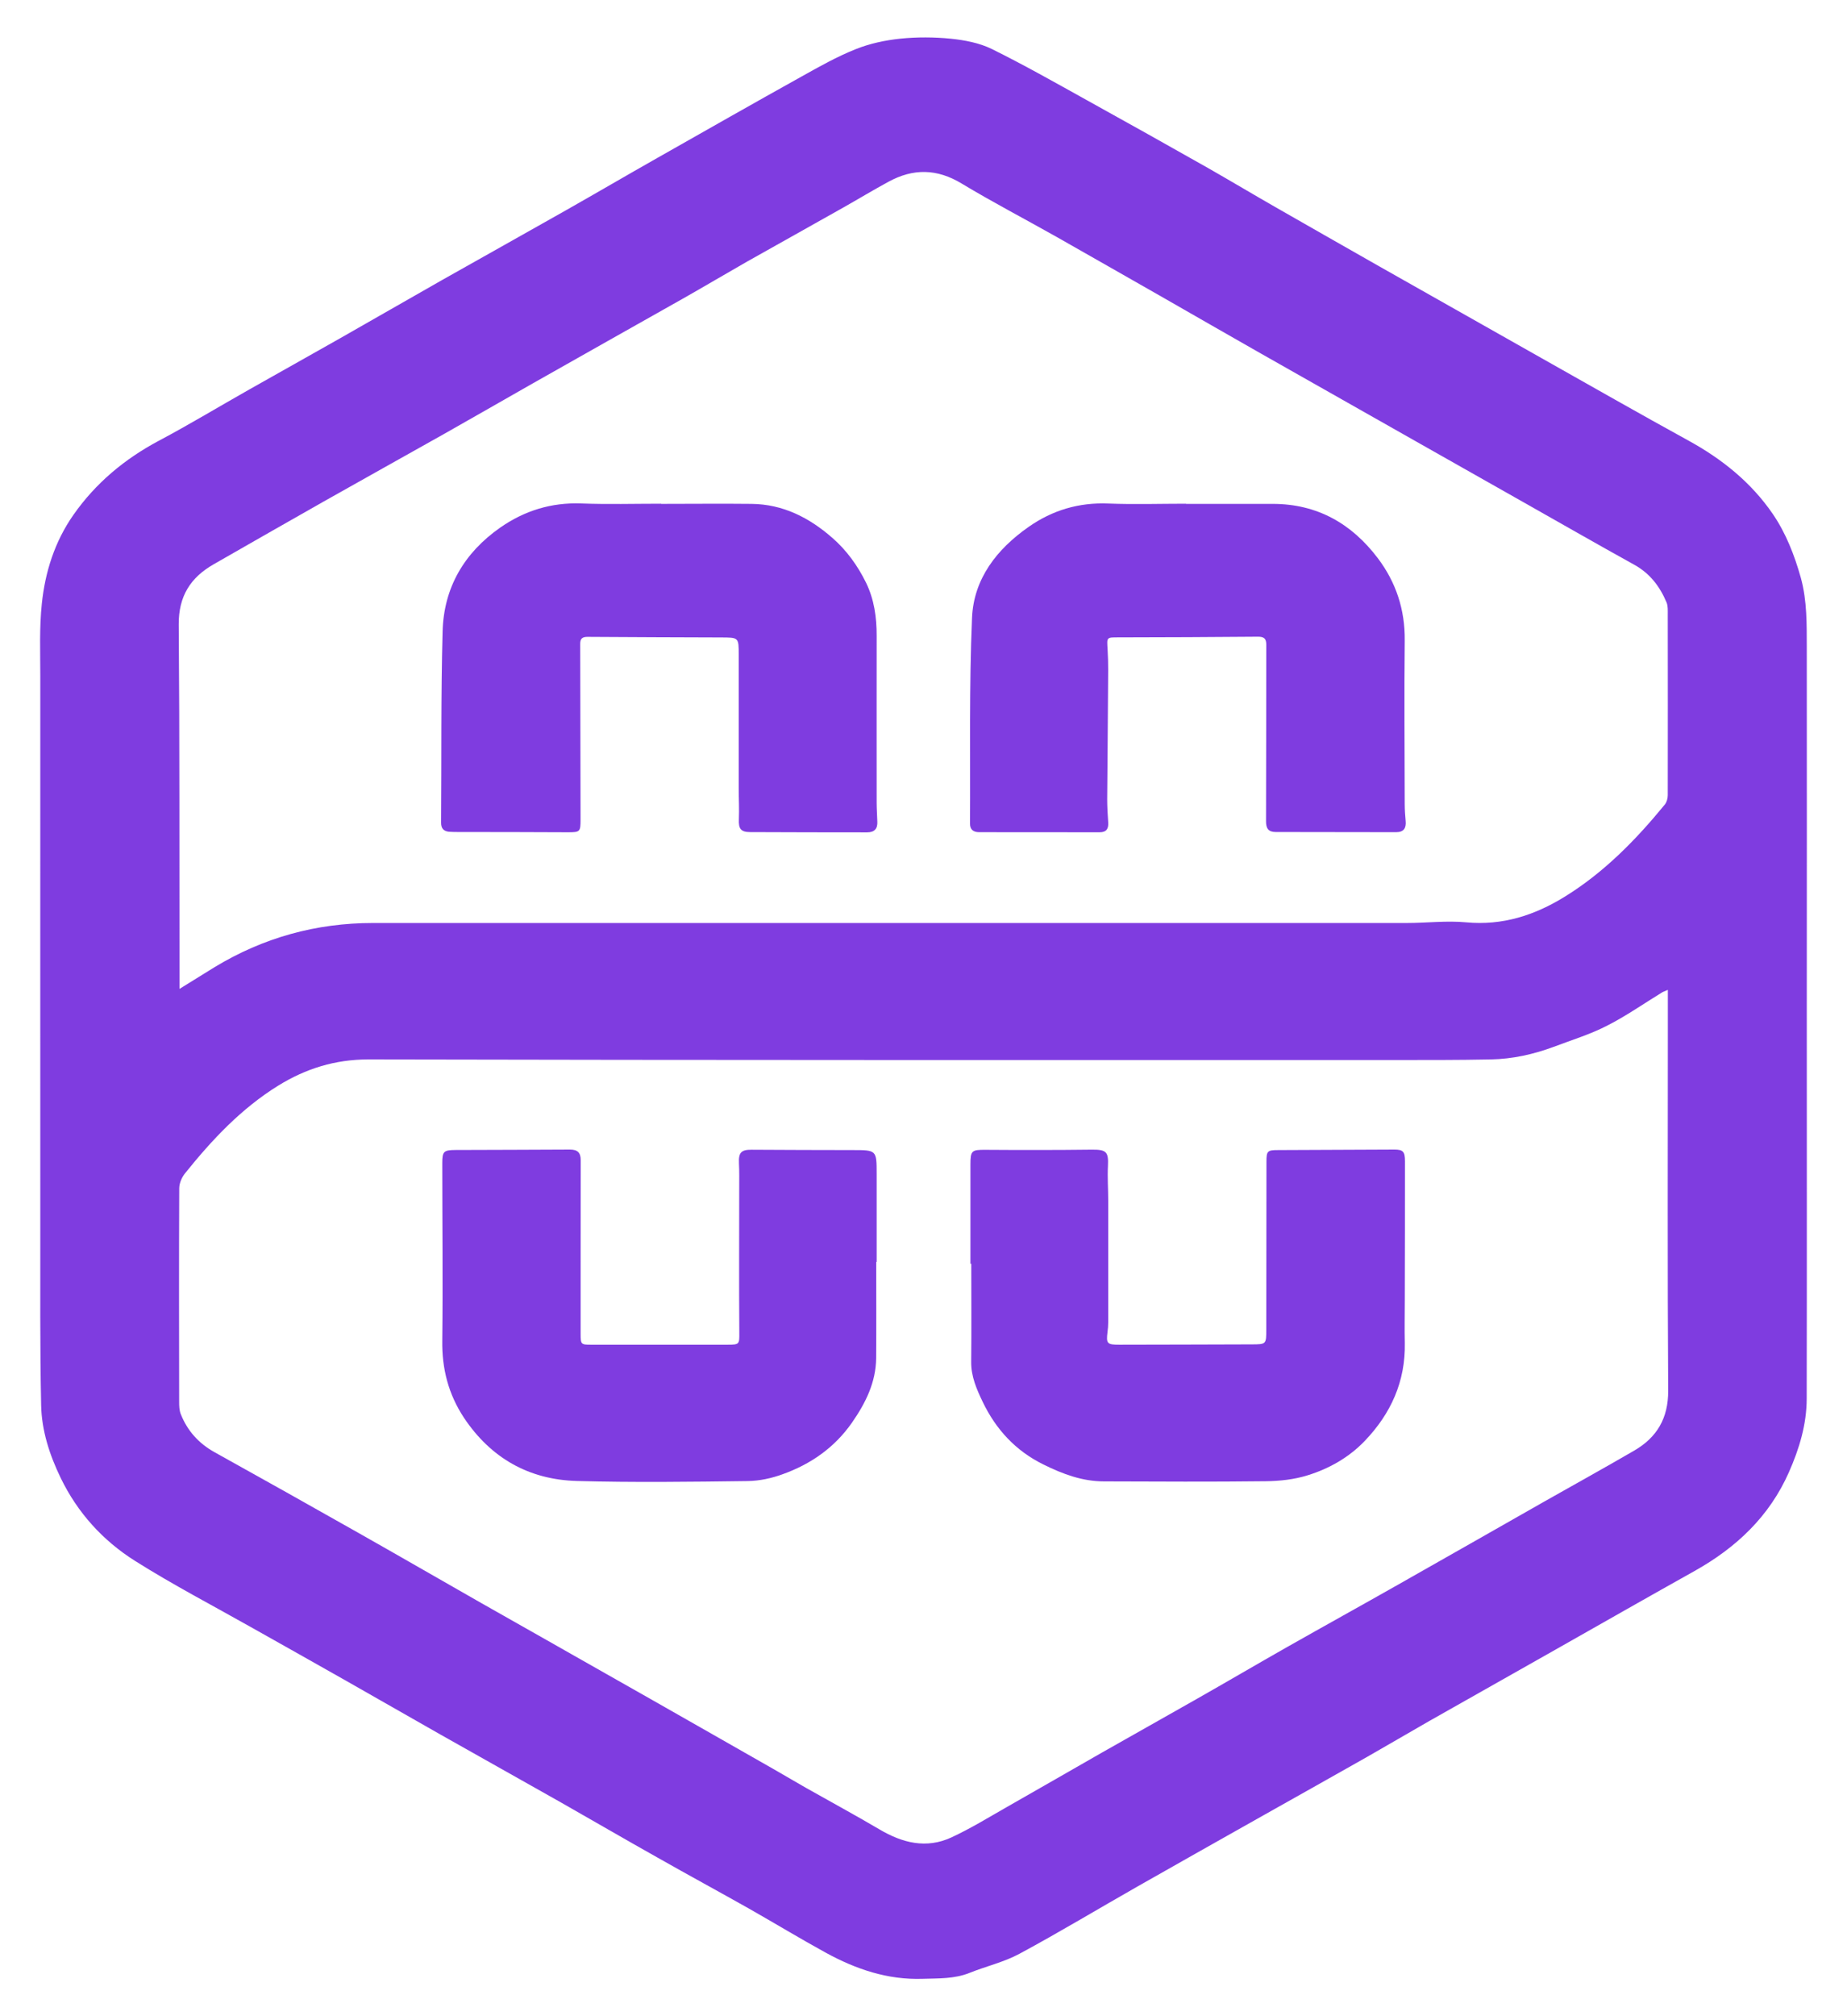 <svg width="22" height="24" viewBox="0 0 22 24" fill="none" xmlns="http://www.w3.org/2000/svg">
<path d="M21.521 11.996C21.521 13.547 21.523 15.098 21.52 16.647C21.52 16.954 21.432 17.245 21.308 17.525C21.075 18.052 20.68 18.423 20.185 18.7C19.643 19.003 19.104 19.31 18.564 19.616C18.052 19.906 17.538 20.195 17.025 20.486C16.777 20.628 16.53 20.773 16.281 20.915C15.875 21.145 15.468 21.373 15.061 21.602C14.559 21.885 14.057 22.167 13.556 22.452C13.086 22.719 12.622 22.999 12.145 23.256C11.959 23.357 11.745 23.405 11.547 23.485C11.367 23.557 11.18 23.549 10.993 23.555C10.574 23.57 10.193 23.44 9.834 23.243C9.526 23.074 9.226 22.892 8.921 22.719C8.559 22.515 8.194 22.317 7.832 22.112C7.446 21.895 7.062 21.672 6.677 21.453C6.202 21.184 5.726 20.919 5.251 20.65C4.869 20.434 4.488 20.214 4.106 19.998C3.742 19.791 3.376 19.587 3.011 19.381C2.542 19.116 2.063 18.867 1.608 18.58C1.226 18.339 0.925 18.009 0.724 17.595C0.59 17.319 0.496 17.029 0.49 16.726C0.475 16.03 0.481 15.333 0.48 14.636C0.48 12.44 0.479 10.243 0.48 8.048C0.48 7.761 0.468 7.472 0.498 7.188C0.537 6.81 0.651 6.449 0.873 6.131C1.139 5.751 1.482 5.465 1.891 5.247C2.255 5.054 2.609 4.84 2.968 4.637C3.33 4.432 3.693 4.23 4.054 4.025C4.458 3.796 4.859 3.564 5.263 3.335C5.756 3.057 6.25 2.781 6.743 2.502C7.105 2.297 7.464 2.087 7.826 1.882C8.401 1.556 8.976 1.229 9.553 0.908C9.761 0.792 9.97 0.674 10.191 0.586C10.359 0.518 10.544 0.479 10.725 0.46C10.924 0.44 11.129 0.441 11.328 0.461C11.492 0.478 11.665 0.511 11.811 0.582C12.194 0.771 12.568 0.983 12.943 1.191C13.426 1.458 13.908 1.728 14.389 2C14.661 2.155 14.93 2.316 15.203 2.472C15.61 2.705 16.018 2.937 16.426 3.169C17.07 3.534 17.714 3.898 18.358 4.261C18.943 4.591 19.526 4.923 20.114 5.246C20.513 5.465 20.859 5.743 21.116 6.118C21.273 6.348 21.374 6.607 21.451 6.881C21.526 7.158 21.52 7.434 21.521 7.713C21.523 9.14 21.521 10.568 21.521 11.996ZM19.866 11.783C19.825 11.801 19.812 11.805 19.801 11.811C19.58 11.946 19.367 12.096 19.137 12.212C18.936 12.315 18.717 12.381 18.504 12.462C18.264 12.551 18.015 12.606 17.759 12.611C17.366 12.619 16.974 12.618 16.581 12.618C12.517 12.618 8.452 12.62 4.388 12.611C3.991 12.611 3.644 12.72 3.317 12.921C2.875 13.194 2.525 13.567 2.203 13.968C2.165 14.015 2.136 14.084 2.135 14.143C2.131 14.99 2.133 15.837 2.134 16.684C2.134 16.735 2.135 16.789 2.154 16.835C2.233 17.033 2.367 17.181 2.553 17.285C3.127 17.604 3.701 17.925 4.273 18.249C4.76 18.524 5.244 18.804 5.729 19.08C6.224 19.361 6.72 19.64 7.215 19.922C7.592 20.135 7.968 20.349 8.344 20.563C8.631 20.727 8.919 20.89 9.206 21.054C9.339 21.13 9.471 21.207 9.604 21.284C9.894 21.448 10.188 21.607 10.475 21.776C10.749 21.938 11.033 22.01 11.332 21.872C11.557 21.768 11.77 21.637 11.986 21.514C12.365 21.299 12.743 21.08 13.122 20.864C13.496 20.651 13.871 20.442 14.245 20.229C14.61 20.022 14.971 19.81 15.336 19.603C15.772 19.356 16.21 19.114 16.646 18.867C17.228 18.538 17.808 18.207 18.389 17.877C18.748 17.674 19.109 17.474 19.466 17.267C19.736 17.11 19.872 16.882 19.87 16.554C19.861 15.113 19.866 13.671 19.866 12.23C19.866 12.088 19.866 11.946 19.866 11.784V11.783ZM2.137 11.772C2.287 11.679 2.422 11.595 2.557 11.512C3.137 11.161 3.765 10.987 4.443 10.987C8.548 10.987 12.653 10.987 16.758 10.987C16.993 10.987 17.23 10.957 17.463 10.979C17.896 11.02 18.28 10.895 18.638 10.674C19.105 10.386 19.484 9.999 19.83 9.577C19.853 9.549 19.865 9.503 19.865 9.465C19.866 8.748 19.866 8.031 19.865 7.314C19.865 7.266 19.868 7.214 19.851 7.172C19.771 6.982 19.654 6.827 19.467 6.723C19.011 6.471 18.559 6.211 18.105 5.955C17.694 5.722 17.281 5.489 16.869 5.256C16.253 4.908 15.636 4.558 15.02 4.209C14.623 3.983 14.227 3.756 13.831 3.529C13.416 3.293 13.002 3.056 12.587 2.821C12.21 2.608 11.825 2.408 11.455 2.185C11.161 2.007 10.878 2.003 10.584 2.163C10.401 2.262 10.223 2.37 10.042 2.472C9.663 2.686 9.282 2.898 8.902 3.112C8.644 3.259 8.39 3.41 8.132 3.556C7.535 3.893 6.938 4.228 6.342 4.566C5.989 4.766 5.638 4.969 5.285 5.168C4.807 5.437 4.328 5.703 3.85 5.973C3.414 6.219 2.98 6.469 2.545 6.717C2.269 6.875 2.127 7.097 2.129 7.432C2.14 8.816 2.136 10.198 2.138 11.582C2.138 11.641 2.138 11.701 2.138 11.773L2.137 11.772Z" fill="#7F3CE0"/>
<path d="M10.437 15.02C10.437 15.402 10.439 15.785 10.436 16.167C10.433 16.456 10.31 16.702 10.147 16.936C9.94 17.232 9.658 17.428 9.324 17.548C9.193 17.596 9.048 17.628 8.907 17.63C8.228 17.639 7.548 17.648 6.87 17.629C6.3 17.613 5.846 17.356 5.526 16.876C5.342 16.597 5.263 16.294 5.268 15.958C5.276 15.255 5.268 14.552 5.268 13.848C5.268 13.706 5.284 13.69 5.426 13.689C5.879 13.687 6.334 13.687 6.788 13.684C6.88 13.684 6.917 13.72 6.917 13.811C6.915 14.5 6.917 15.19 6.916 15.88C6.916 16.002 6.921 16.007 7.04 16.007C7.582 16.007 8.126 16.007 8.668 16.007C8.809 16.007 8.807 15.999 8.806 15.863C8.802 15.29 8.805 14.717 8.805 14.143C8.805 14.044 8.807 13.946 8.802 13.847C8.796 13.72 8.828 13.685 8.952 13.686C9.351 13.688 9.751 13.69 10.15 13.69C10.442 13.69 10.442 13.689 10.442 13.976C10.442 14.324 10.442 14.672 10.442 15.021C10.44 15.021 10.439 15.021 10.437 15.021V15.02Z" fill="#7F3CE0"/>
<path d="M11.559 15.041C11.559 14.648 11.559 14.256 11.559 13.863C11.559 13.695 11.574 13.686 11.739 13.687C12.163 13.69 12.586 13.69 13.009 13.685C13.178 13.684 13.205 13.711 13.197 13.879C13.19 14.015 13.2 14.152 13.2 14.289C13.2 14.773 13.2 15.258 13.2 15.743C13.2 15.78 13.197 15.818 13.192 15.855C13.175 15.993 13.186 16.007 13.331 16.007C13.857 16.007 14.383 16.004 14.909 16.003C15.082 16.003 15.083 16 15.083 15.828C15.083 15.163 15.084 14.496 15.085 13.831C15.085 13.701 15.095 13.69 15.225 13.69C15.686 13.688 16.147 13.686 16.608 13.684C16.711 13.684 16.735 13.707 16.735 13.822C16.735 14.372 16.735 14.922 16.733 15.472C16.733 15.643 16.729 15.814 16.733 15.985C16.742 16.444 16.567 16.828 16.255 17.153C16.067 17.349 15.832 17.482 15.577 17.561C15.418 17.611 15.245 17.63 15.077 17.632C14.435 17.64 13.793 17.636 13.151 17.634C12.893 17.634 12.66 17.547 12.431 17.434C12.098 17.271 11.863 17.016 11.705 16.687C11.633 16.537 11.566 16.384 11.568 16.211C11.572 15.821 11.569 15.433 11.569 15.043C11.566 15.043 11.563 15.043 11.56 15.043L11.559 15.041Z" fill="#7F3CE0"/>
<path d="M7.876 5.998C8.235 5.998 8.593 5.994 8.952 5.998C9.328 6.002 9.641 6.163 9.917 6.405C10.086 6.553 10.216 6.734 10.315 6.935C10.412 7.133 10.443 7.348 10.442 7.569C10.441 8.231 10.442 8.894 10.442 9.556C10.442 9.631 10.448 9.706 10.45 9.781C10.454 9.865 10.416 9.908 10.329 9.908C9.865 9.907 9.4 9.908 8.936 9.905C8.823 9.905 8.796 9.865 8.801 9.752C8.806 9.63 8.799 9.507 8.799 9.384C8.799 8.855 8.799 8.325 8.799 7.796C8.799 7.586 8.8 7.589 8.585 7.588C8.056 7.587 7.527 7.584 6.998 7.581C6.938 7.581 6.911 7.6 6.911 7.663C6.913 8.359 6.913 9.056 6.915 9.753C6.915 9.903 6.91 9.907 6.761 9.907C6.33 9.904 5.901 9.905 5.47 9.904C5.429 9.904 5.388 9.904 5.347 9.901C5.283 9.894 5.253 9.86 5.254 9.791C5.26 9.033 5.251 8.275 5.272 7.518C5.285 6.995 5.53 6.579 5.96 6.279C6.248 6.079 6.566 5.98 6.922 5.993C7.239 6.005 7.557 5.996 7.874 5.996L7.876 5.998Z" fill="#7F3CE0"/>
<path d="M14.128 5.998C14.473 5.998 14.818 5.998 15.163 5.998C15.69 5.999 16.1 6.233 16.411 6.644C16.628 6.931 16.736 7.257 16.732 7.624C16.725 8.272 16.731 8.922 16.732 9.57C16.732 9.639 16.737 9.707 16.743 9.774C16.751 9.859 16.719 9.906 16.63 9.906C16.151 9.906 15.674 9.905 15.195 9.904C15.108 9.904 15.079 9.861 15.08 9.774C15.082 9.075 15.082 8.374 15.083 7.674C15.083 7.603 15.057 7.579 14.985 7.579C14.432 7.584 13.879 7.586 13.326 7.587C13.177 7.587 13.184 7.584 13.193 7.733C13.203 7.893 13.199 8.054 13.198 8.213C13.196 8.647 13.191 9.081 13.188 9.514C13.188 9.606 13.194 9.698 13.2 9.79C13.205 9.864 13.18 9.907 13.098 9.907C12.619 9.906 12.141 9.906 11.663 9.906C11.592 9.906 11.553 9.874 11.554 9.802C11.559 8.986 11.543 8.169 11.578 7.354C11.598 6.889 11.874 6.536 12.252 6.272C12.536 6.073 12.851 5.979 13.204 5.994C13.51 6.006 13.818 5.996 14.125 5.996L14.128 5.998Z" fill="#7F3CE0"/>
</svg>
